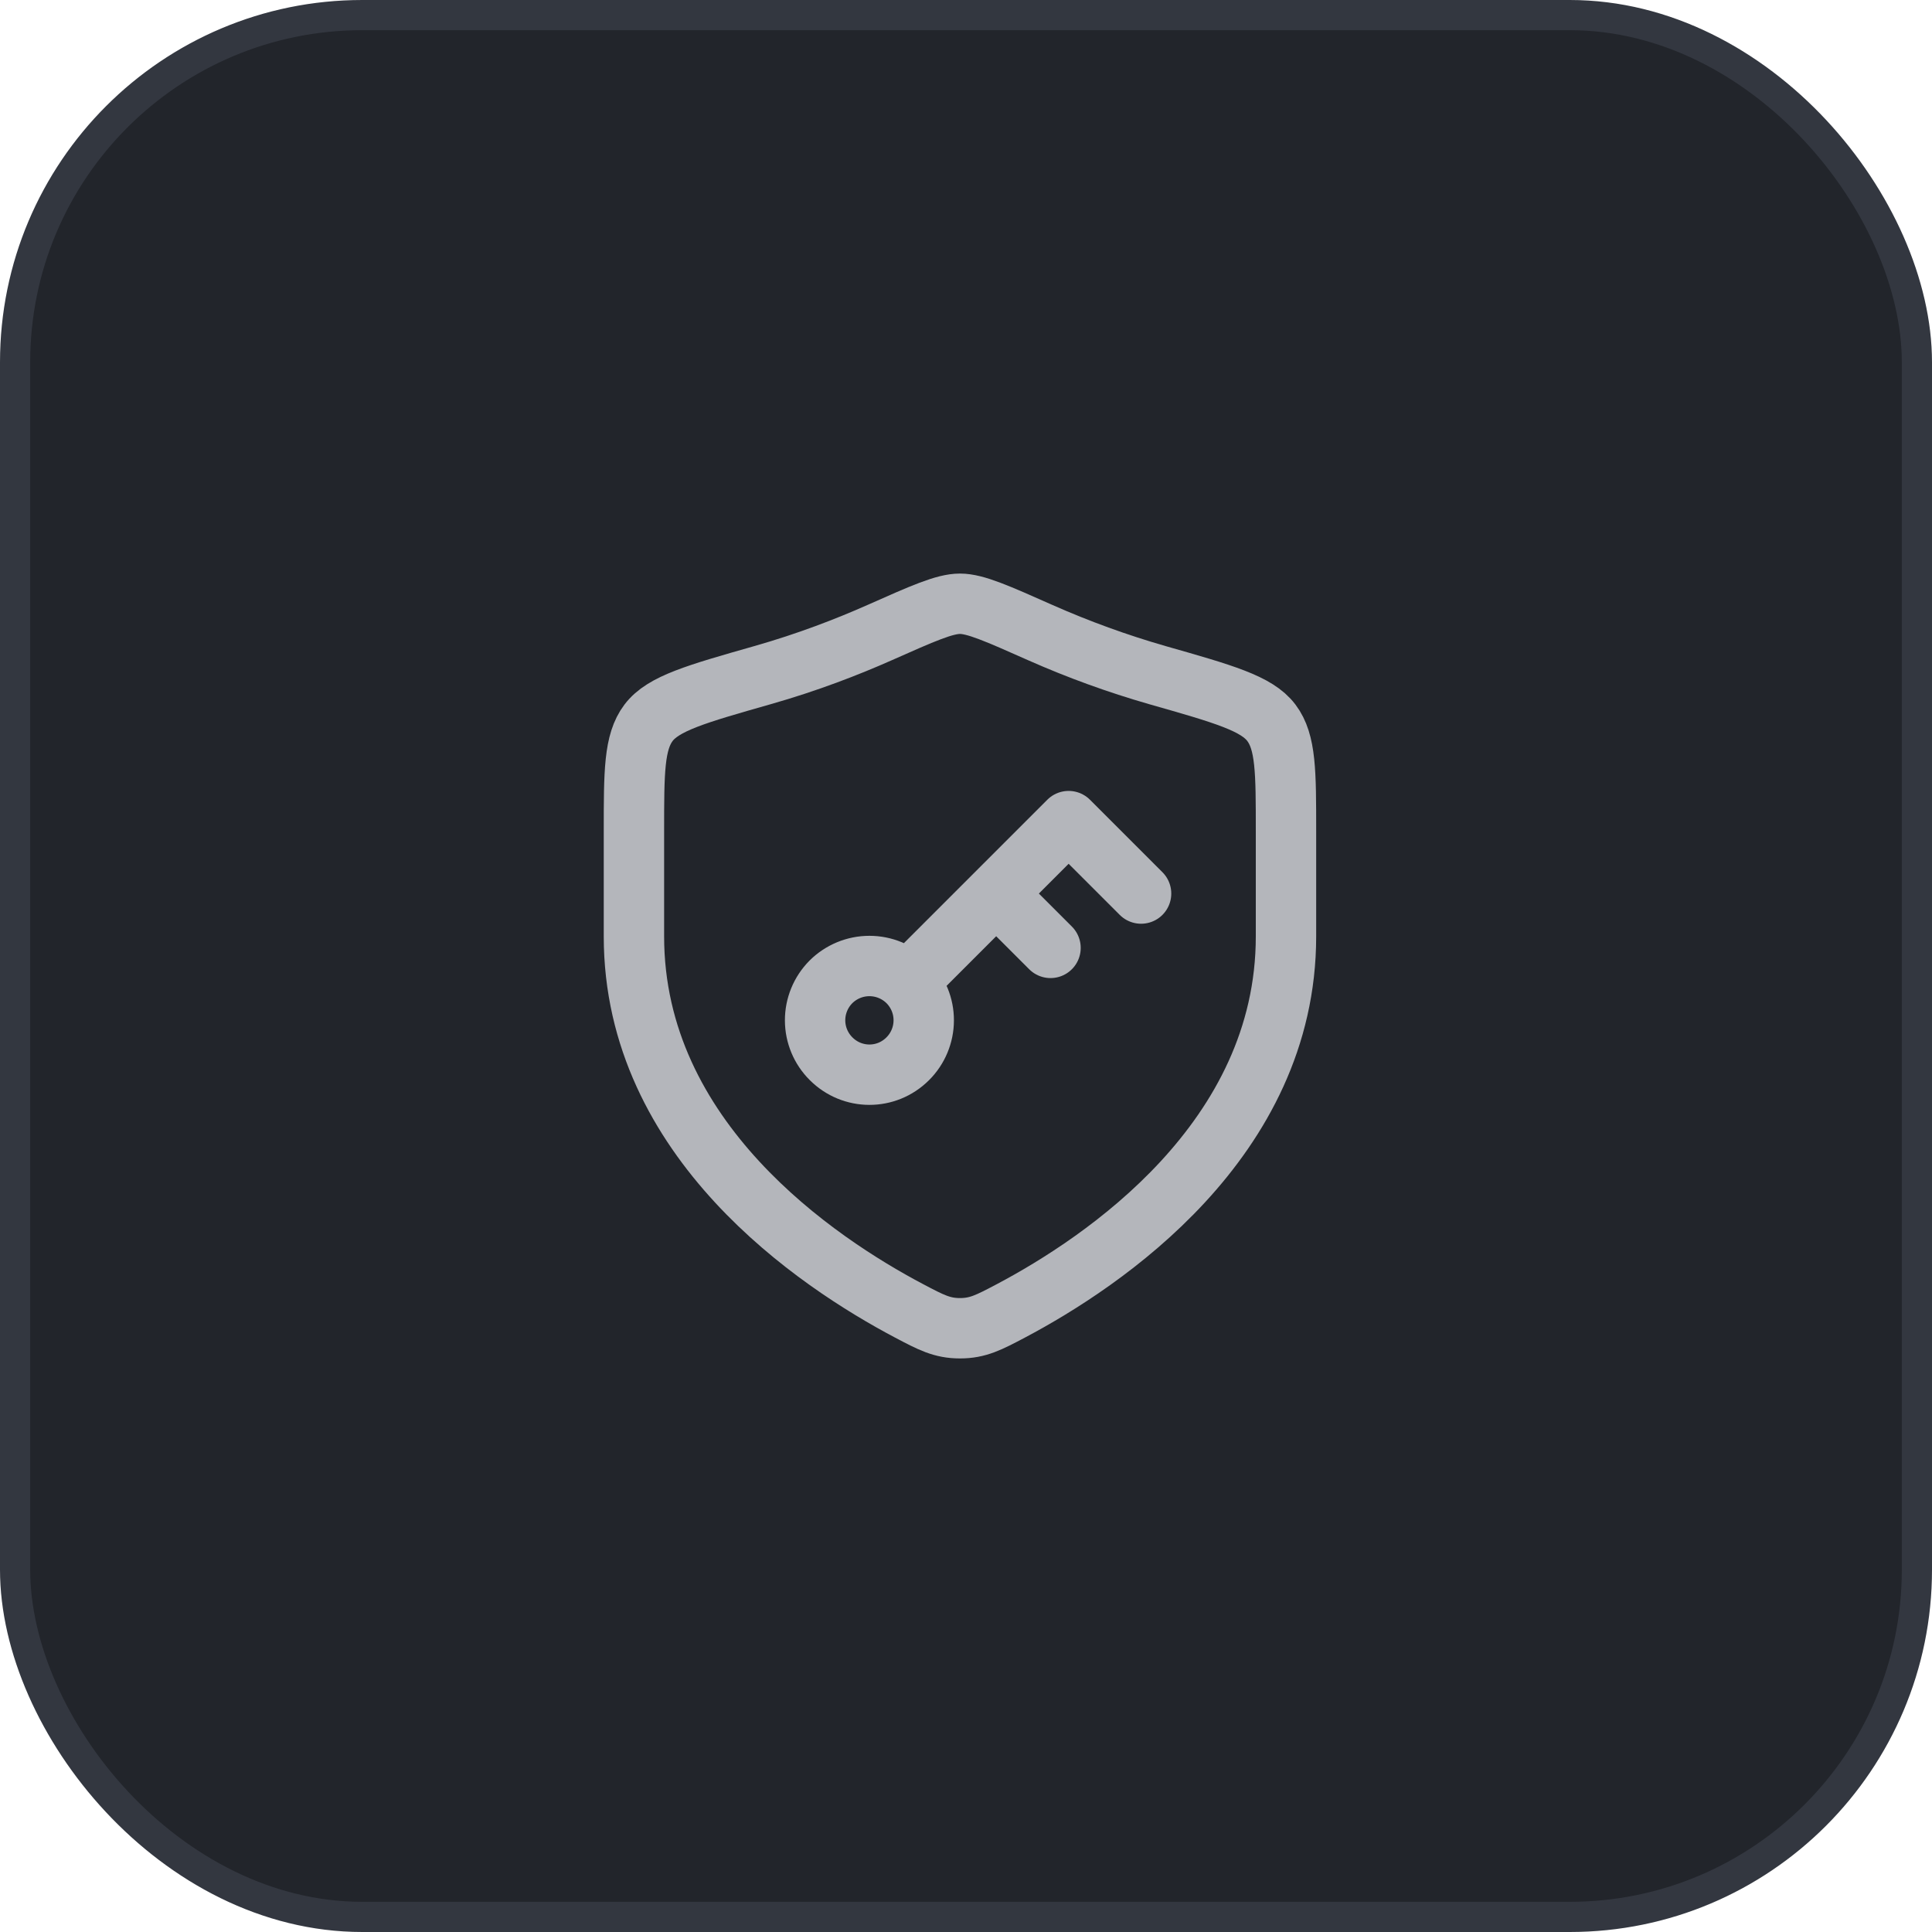 <svg width="64" height="64" viewBox="0 0 64 64" fill="none" xmlns="http://www.w3.org/2000/svg">
<rect x="0.5" y="0.5" width="63" height="63" rx="11.5" fill="#22252B"/>
<rect x="0.5" y="0.5" width="63" height="63" rx="11.5" stroke="#333740"/>
<path d="M30.6 32L33 29.6M33 29.6L35.4 27.2L37.8 29.6M33 29.6L34.8 31.4M30.07 35.073C29.362 35.781 28.23 35.772 27.532 35.073C27.193 34.737 27.002 34.279 27.001 33.802C27 33.325 27.188 32.867 27.524 32.528C27.863 32.19 28.322 32 28.801 32C29.279 32 29.738 32.19 30.077 32.528C30.413 32.867 30.602 33.325 30.6 33.802C30.599 34.279 30.408 34.737 30.07 35.073Z" stroke="#B4B6BB" stroke-width="2" stroke-linecap="round" stroke-linejoin="round"/>
<path d="M42.6 31.02V27.536C42.6 25.568 42.6 24.584 42.115 23.942C41.63 23.3 40.534 22.989 38.341 22.365C37.019 21.985 35.724 21.515 34.466 20.958C33.028 20.319 32.309 20 31.8 20C31.291 20 30.572 20.319 29.134 20.958C28.078 21.426 26.758 21.939 25.259 22.365C23.066 22.989 21.971 23.301 21.485 23.942C21 24.584 21 25.568 21 27.536V31.02C21 37.77 27.076 41.82 30.113 43.423C30.841 43.807 31.205 44 31.8 44C32.395 44 32.759 43.808 33.487 43.424C36.524 41.818 42.6 37.77 42.6 31.02Z" stroke="#B4B6BB" stroke-width="2" stroke-linecap="round" stroke-linejoin="round"/>
</svg>
